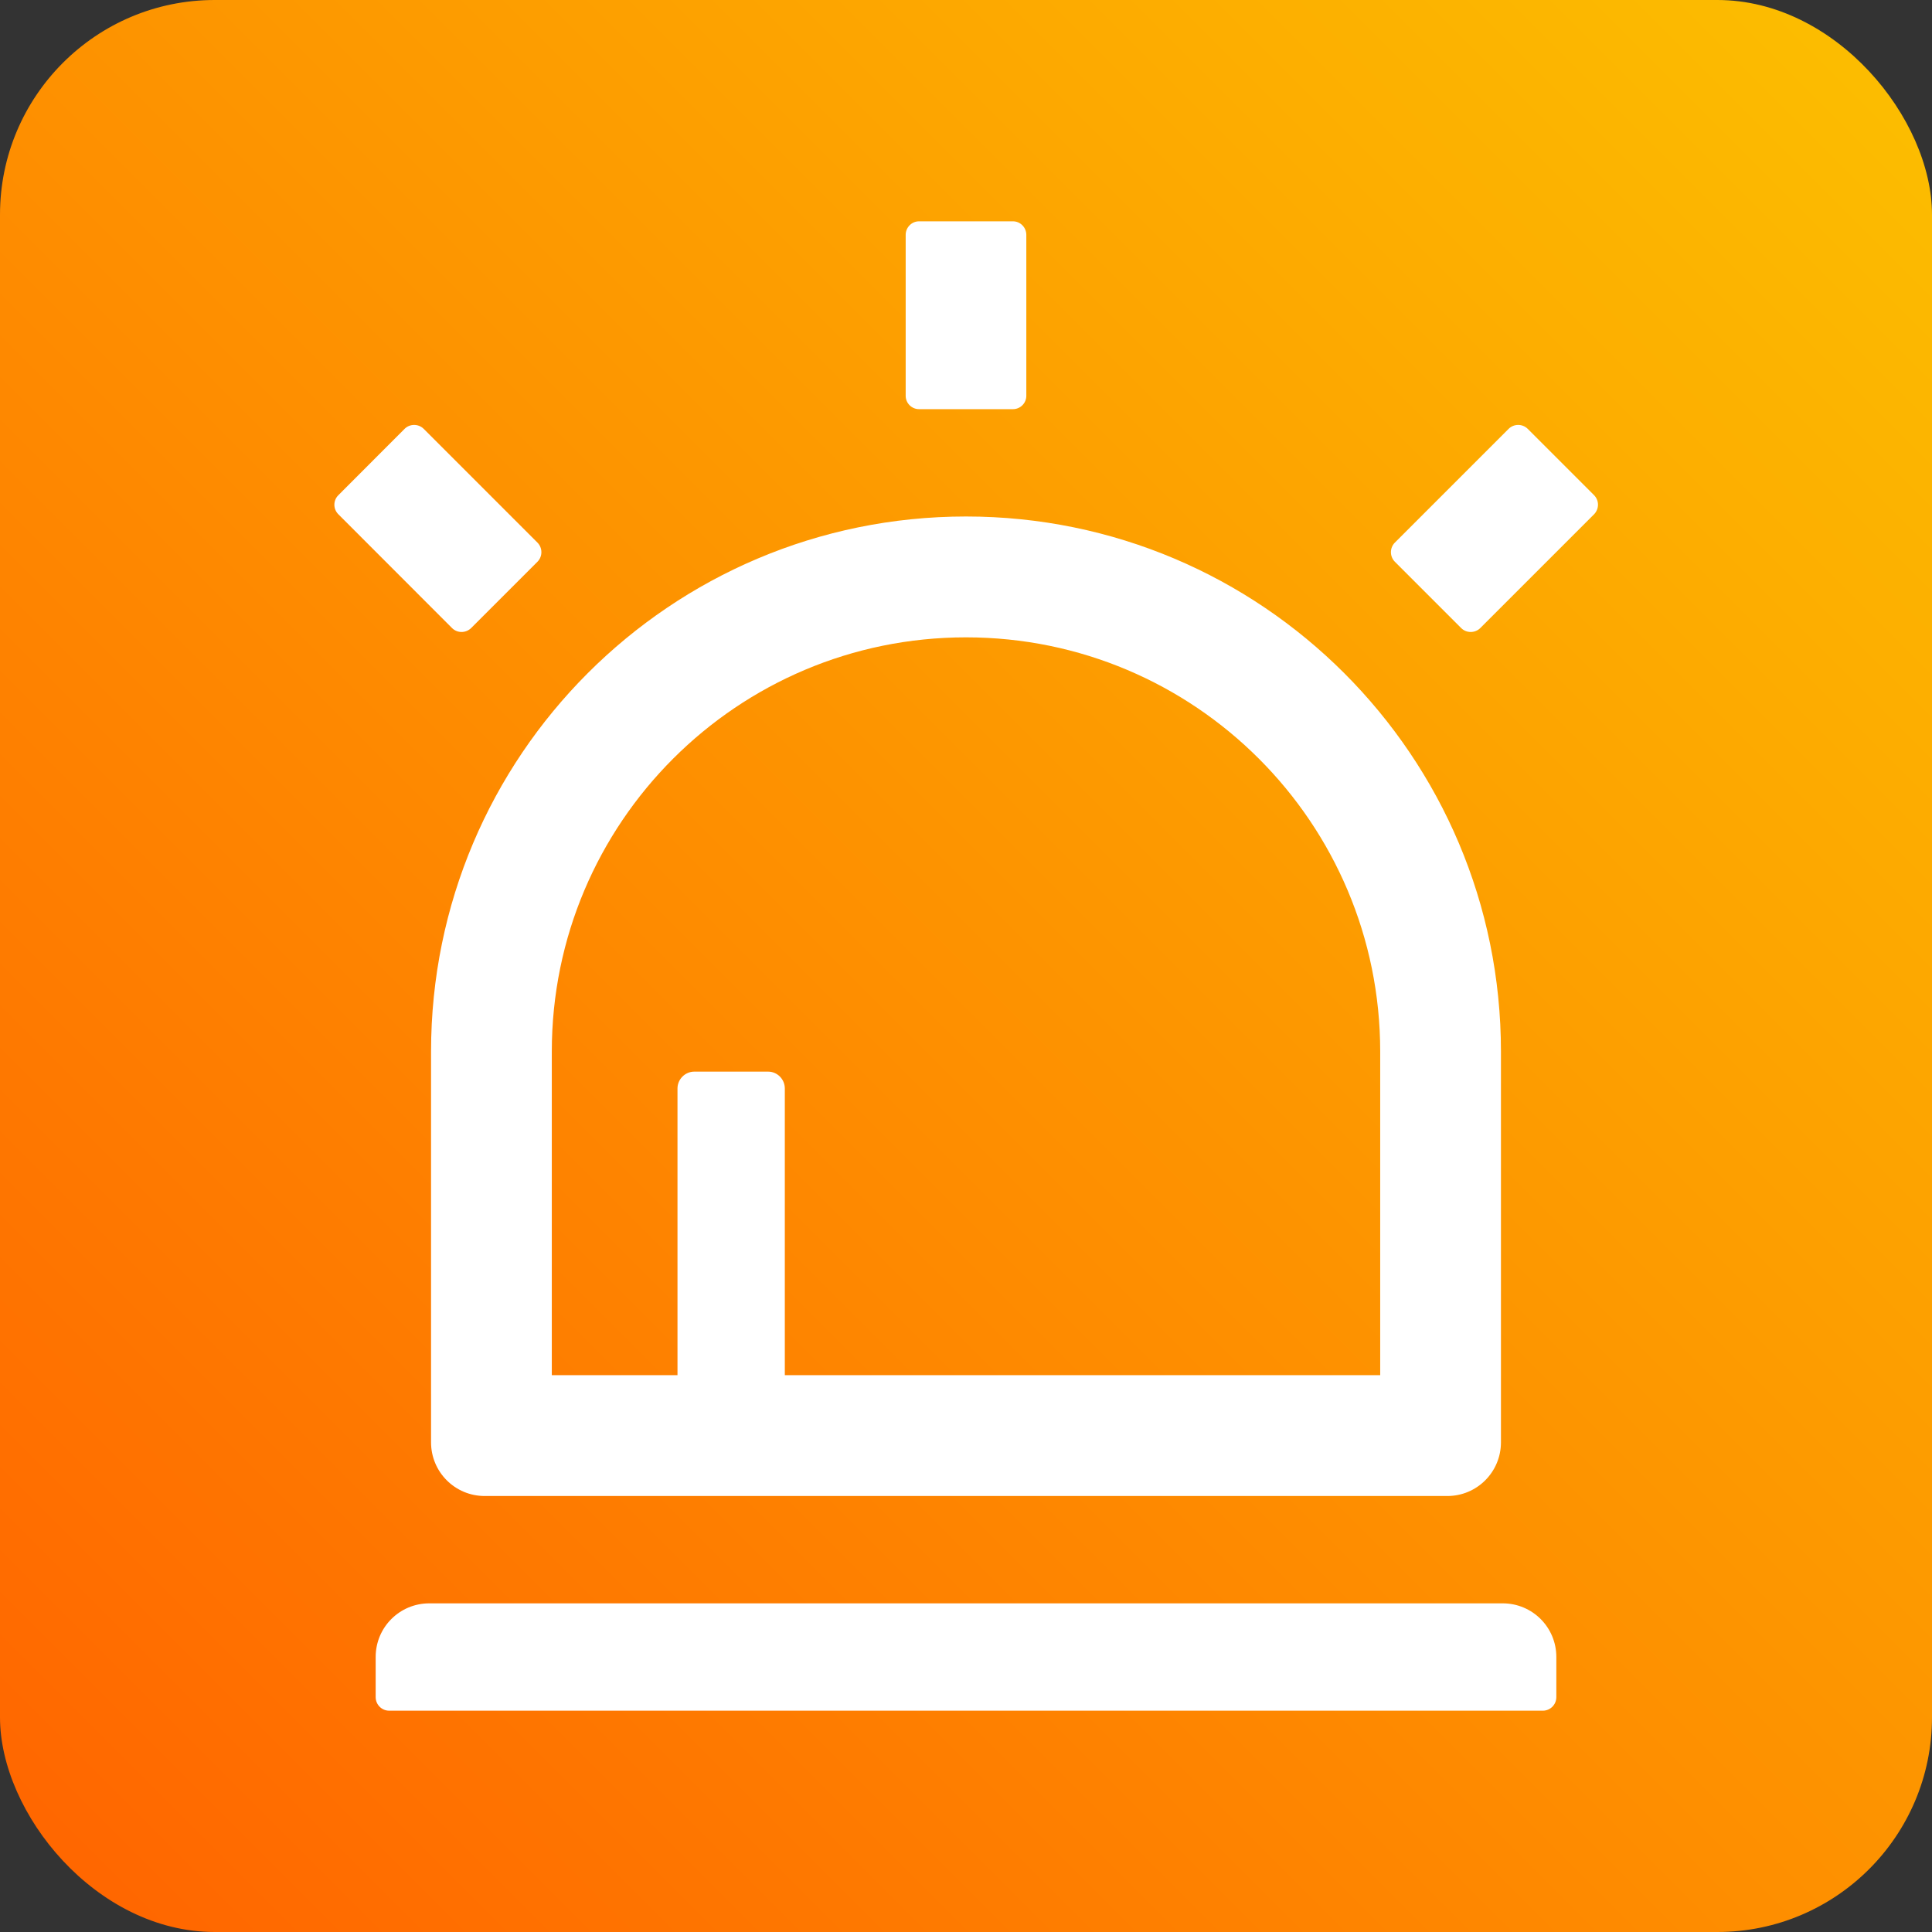 <?xml version="1.0" encoding="UTF-8"?>
<svg width="18px" height="18px" viewBox="0 0 18 18" version="1.1" xmlns="http://www.w3.org/2000/svg" xmlns:xlink="http://www.w3.org/1999/xlink">
    <rect x="0" y="0" width="18" height="18" fill="#333333" stroke="none"/>
    <!-- Generator: Sketch 60 (88103) - https://sketch.com -->
    <title>编组 19</title>
    <desc>Created with Sketch.</desc>
    <defs>
        <linearGradient x1="0%" y1="100%" x2="100%" y2="0%" id="linearGradient-1">
            <stop stop-color="#FF6300" offset="0%"></stop>
            <stop stop-color="#FCC000" offset="100%"></stop>
        </linearGradient>
    </defs>
    <g id="页面-1" stroke="none" stroke-width="1" fill="none" fill-rule="evenodd">
        <g id="图标" transform="translate(-1067, -354)">
            <g id="编组-25" transform="translate(1067, 354)">
                <g id="编组-19">
                    <rect id="矩形备份-8" fill="url(#linearGradient-1)" x="0" y="0" width="18" height="18" rx="2"></rect>
                    <g id="alert" transform="translate(1, 1)" fill-rule="nonzero">
                        <rect id="矩形" fill="#000000" opacity="0" x="0" y="0" width="16" height="16"></rect>
                        <path d="M3.016,12.438 C3.016,12.714 3.239,12.938 3.516,12.938 L12.484,12.938 C12.761,12.938 12.984,12.714 12.984,12.438 L12.984,8.797 C12.984,6.044 10.753,3.812 8,3.812 C5.247,3.812 3.016,6.044 3.016,8.797 L3.016,12.438 Z M4.141,8.797 C4.141,6.666 5.869,4.938 8,4.938 C10.131,4.938 11.859,6.666 11.859,8.797 L11.859,11.812 L6.312,11.812 L6.312,9.141 C6.312,9.055 6.242,8.984 6.156,8.984 L5.469,8.984 C5.383,8.984 5.312,9.055 5.312,9.141 L5.312,11.812 L4.141,11.812 L4.141,8.797 Z M3.389,4.852 L4.008,4.233 C4.056,4.184 4.056,4.105 4.008,4.056 L2.947,2.995 C2.898,2.947 2.819,2.947 2.77,2.995 L2.152,3.614 C2.103,3.663 2.103,3.742 2.152,3.791 L3.212,4.852 C3.261,4.9 3.339,4.9 3.389,4.852 Z M13.852,3.614 L13.233,2.995 C13.184,2.947 13.105,2.947 13.056,2.995 L11.995,4.056 C11.947,4.105 11.947,4.184 11.995,4.233 L12.614,4.852 C12.662,4.9 12.742,4.9 12.791,4.852 L13.852,3.791 C13.9,3.741 13.9,3.663 13.852,3.614 L13.852,3.614 Z M13,13.938 L3,13.938 C2.723,13.938 2.5,14.161 2.5,14.438 L2.5,14.812 C2.5,14.881 2.556,14.938 2.625,14.938 L13.375,14.938 C13.444,14.938 13.5,14.881 13.5,14.812 L13.5,14.438 C13.5,14.161 13.277,13.938 13,13.938 Z M7.562,2.812 L8.438,2.812 C8.506,2.812 8.562,2.756 8.562,2.688 L8.562,1.188 C8.562,1.119 8.506,1.062 8.438,1.062 L7.562,1.062 C7.494,1.062 7.438,1.119 7.438,1.188 L7.438,2.688 C7.438,2.756 7.494,2.812 7.562,2.812 Z" id="形状" fill="#FFFFFF"></path>
                    </g>
                </g>
            </g>
        </g>
    </g>
</svg>
